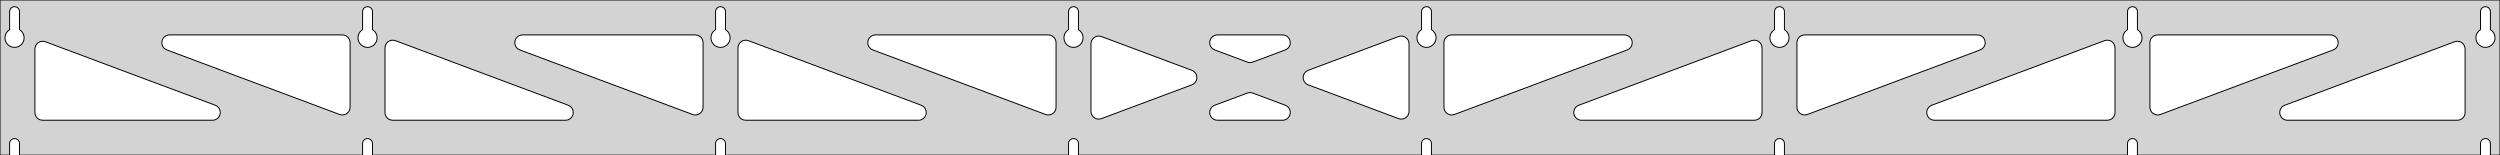 <?xml version="1.0" standalone="no"?>
<!DOCTYPE svg PUBLIC "-//W3C//DTD SVG 1.1//EN" "http://www.w3.org/Graphics/SVG/1.1/DTD/svg11.dtd">
<svg width="1289mm" height="80mm" viewBox="0 -80 1289 80" xmlns="http://www.w3.org/2000/svg" version="1.1">
<title>OpenSCAD Model</title>
<path d="
M 1289,-80 L 0,-80 L 0,-0 L 4.95,-0 L 4.95,-6 L 5.006,-6.53
 L 5.17,-7.037 L 5.437,-7.499 L 5.794,-7.895 L 6.225,-8.208 L 6.712,-8.425 L 7.233,-8.536
 L 7.767,-8.536 L 8.288,-8.425 L 8.775,-8.208 L 9.206,-7.895 L 9.563,-7.499 L 9.83,-7.037
 L 9.994,-6.53 L 10.05,-6 L 10.05,-0 L 186.95,-0 L 186.95,-6 L 187.006,-6.53
 L 187.17,-7.037 L 187.437,-7.499 L 187.794,-7.895 L 188.225,-8.208 L 188.712,-8.425 L 189.233,-8.536
 L 189.767,-8.536 L 190.288,-8.425 L 190.775,-8.208 L 191.206,-7.895 L 191.563,-7.499 L 191.83,-7.037
 L 191.994,-6.53 L 192.05,-6 L 192.05,-0 L 368.95,-0 L 368.95,-6 L 369.006,-6.53
 L 369.17,-7.037 L 369.437,-7.499 L 369.794,-7.895 L 370.225,-8.208 L 370.712,-8.425 L 371.233,-8.536
 L 371.767,-8.536 L 372.288,-8.425 L 372.775,-8.208 L 373.206,-7.895 L 373.563,-7.499 L 373.83,-7.037
 L 373.994,-6.53 L 374.05,-6 L 374.05,-0 L 550.95,-0 L 550.95,-6 L 551.006,-6.53
 L 551.17,-7.037 L 551.437,-7.499 L 551.794,-7.895 L 552.225,-8.208 L 552.712,-8.425 L 553.233,-8.536
 L 553.767,-8.536 L 554.288,-8.425 L 554.775,-8.208 L 555.206,-7.895 L 555.563,-7.499 L 555.83,-7.037
 L 555.994,-6.53 L 556.05,-6 L 556.05,-0 L 732.95,-0 L 732.95,-6 L 733.006,-6.53
 L 733.17,-7.037 L 733.437,-7.499 L 733.794,-7.895 L 734.225,-8.208 L 734.712,-8.425 L 735.233,-8.536
 L 735.767,-8.536 L 736.288,-8.425 L 736.775,-8.208 L 737.206,-7.895 L 737.563,-7.499 L 737.83,-7.037
 L 737.994,-6.53 L 738.05,-6 L 738.05,-0 L 914.95,-0 L 914.95,-6 L 915.006,-6.53
 L 915.17,-7.037 L 915.437,-7.499 L 915.794,-7.895 L 916.225,-8.208 L 916.712,-8.425 L 917.233,-8.536
 L 917.767,-8.536 L 918.288,-8.425 L 918.775,-8.208 L 919.206,-7.895 L 919.563,-7.499 L 919.83,-7.037
 L 919.994,-6.53 L 920.05,-6 L 920.05,-0 L 1096.95,-0 L 1096.95,-6 L 1097.01,-6.53
 L 1097.17,-7.037 L 1097.44,-7.499 L 1097.79,-7.895 L 1098.22,-8.208 L 1098.71,-8.425 L 1099.23,-8.536
 L 1099.77,-8.536 L 1100.29,-8.425 L 1100.77,-8.208 L 1101.21,-7.895 L 1101.56,-7.499 L 1101.83,-7.037
 L 1101.99,-6.53 L 1102.05,-6 L 1102.05,-0 L 1278.95,-0 L 1278.95,-6 L 1279.01,-6.53
 L 1279.17,-7.037 L 1279.44,-7.499 L 1279.79,-7.895 L 1280.22,-8.208 L 1280.71,-8.425 L 1281.23,-8.536
 L 1281.77,-8.536 L 1282.29,-8.425 L 1282.77,-8.208 L 1283.21,-7.895 L 1283.56,-7.499 L 1283.83,-7.037
 L 1283.99,-6.53 L 1284.05,-6 L 1284.05,-0 L 1289,-0 z
M 6.986,-55.607 L 6.477,-55.688 L 5.98,-55.821 L 5.499,-56.005 L 5.04,-56.239 L 4.608,-56.52
 L 4.208,-56.844 L 3.844,-57.208 L 3.52,-57.608 L 3.239,-58.04 L 3.005,-58.499 L 2.821,-58.98
 L 2.688,-59.477 L 2.607,-59.986 L 2.58,-60.5 L 2.607,-61.014 L 2.688,-61.523 L 2.821,-62.02
 L 3.005,-62.501 L 3.239,-62.96 L 3.52,-63.392 L 3.844,-63.792 L 4.208,-64.156 L 4.608,-64.48
 L 4.95,-64.702 L 4.95,-74 L 5.006,-74.53 L 5.17,-75.037 L 5.437,-75.499 L 5.794,-75.895
 L 6.225,-76.208 L 6.712,-76.425 L 7.233,-76.536 L 7.767,-76.536 L 8.288,-76.425 L 8.775,-76.208
 L 9.206,-75.895 L 9.563,-75.499 L 9.83,-75.037 L 9.994,-74.53 L 10.05,-74 L 10.05,-64.702
 L 10.392,-64.48 L 10.792,-64.156 L 11.156,-63.792 L 11.48,-63.392 L 11.761,-62.96 L 11.995,-62.501
 L 12.179,-62.02 L 12.312,-61.523 L 12.393,-61.014 L 12.42,-60.5 L 12.393,-59.986 L 12.312,-59.477
 L 12.179,-58.98 L 11.995,-58.499 L 11.761,-58.04 L 11.48,-57.608 L 11.156,-57.208 L 10.792,-56.844
 L 10.392,-56.52 L 9.96,-56.239 L 9.501,-56.005 L 9.02,-55.821 L 8.523,-55.688 L 8.014,-55.607
 L 7.5,-55.58 z
M 188.986,-55.607 L 188.477,-55.688 L 187.98,-55.821 L 187.499,-56.005 L 187.04,-56.239 L 186.608,-56.52
 L 186.208,-56.844 L 185.844,-57.208 L 185.52,-57.608 L 185.239,-58.04 L 185.005,-58.499 L 184.821,-58.98
 L 184.688,-59.477 L 184.607,-59.986 L 184.58,-60.5 L 184.607,-61.014 L 184.688,-61.523 L 184.821,-62.02
 L 185.005,-62.501 L 185.239,-62.96 L 185.52,-63.392 L 185.844,-63.792 L 186.208,-64.156 L 186.608,-64.48
 L 186.95,-64.702 L 186.95,-74 L 187.006,-74.53 L 187.17,-75.037 L 187.437,-75.499 L 187.794,-75.895
 L 188.225,-76.208 L 188.712,-76.425 L 189.233,-76.536 L 189.767,-76.536 L 190.288,-76.425 L 190.775,-76.208
 L 191.206,-75.895 L 191.563,-75.499 L 191.83,-75.037 L 191.994,-74.53 L 192.05,-74 L 192.05,-64.702
 L 192.392,-64.48 L 192.792,-64.156 L 193.156,-63.792 L 193.48,-63.392 L 193.761,-62.96 L 193.995,-62.501
 L 194.179,-62.02 L 194.312,-61.523 L 194.393,-61.014 L 194.42,-60.5 L 194.393,-59.986 L 194.312,-59.477
 L 194.179,-58.98 L 193.995,-58.499 L 193.761,-58.04 L 193.48,-57.608 L 193.156,-57.208 L 192.792,-56.844
 L 192.392,-56.52 L 191.96,-56.239 L 191.501,-56.005 L 191.02,-55.821 L 190.523,-55.688 L 190.014,-55.607
 L 189.5,-55.58 z
M 370.986,-55.607 L 370.477,-55.688 L 369.98,-55.821 L 369.499,-56.005 L 369.04,-56.239 L 368.608,-56.52
 L 368.208,-56.844 L 367.844,-57.208 L 367.52,-57.608 L 367.239,-58.04 L 367.005,-58.499 L 366.821,-58.98
 L 366.688,-59.477 L 366.607,-59.986 L 366.58,-60.5 L 366.607,-61.014 L 366.688,-61.523 L 366.821,-62.02
 L 367.005,-62.501 L 367.239,-62.96 L 367.52,-63.392 L 367.844,-63.792 L 368.208,-64.156 L 368.608,-64.48
 L 368.95,-64.702 L 368.95,-74 L 369.006,-74.53 L 369.17,-75.037 L 369.437,-75.499 L 369.794,-75.895
 L 370.225,-76.208 L 370.712,-76.425 L 371.233,-76.536 L 371.767,-76.536 L 372.288,-76.425 L 372.775,-76.208
 L 373.206,-75.895 L 373.563,-75.499 L 373.83,-75.037 L 373.994,-74.53 L 374.05,-74 L 374.05,-64.702
 L 374.392,-64.48 L 374.792,-64.156 L 375.156,-63.792 L 375.48,-63.392 L 375.761,-62.96 L 375.995,-62.501
 L 376.179,-62.02 L 376.312,-61.523 L 376.393,-61.014 L 376.42,-60.5 L 376.393,-59.986 L 376.312,-59.477
 L 376.179,-58.98 L 375.995,-58.499 L 375.761,-58.04 L 375.48,-57.608 L 375.156,-57.208 L 374.792,-56.844
 L 374.392,-56.52 L 373.96,-56.239 L 373.501,-56.005 L 373.02,-55.821 L 372.523,-55.688 L 372.014,-55.607
 L 371.5,-55.58 z
M 552.986,-55.607 L 552.477,-55.688 L 551.98,-55.821 L 551.499,-56.005 L 551.04,-56.239 L 550.608,-56.52
 L 550.208,-56.844 L 549.844,-57.208 L 549.52,-57.608 L 549.239,-58.04 L 549.005,-58.499 L 548.821,-58.98
 L 548.688,-59.477 L 548.607,-59.986 L 548.58,-60.5 L 548.607,-61.014 L 548.688,-61.523 L 548.821,-62.02
 L 549.005,-62.501 L 549.239,-62.96 L 549.52,-63.392 L 549.844,-63.792 L 550.208,-64.156 L 550.608,-64.48
 L 550.95,-64.702 L 550.95,-74 L 551.006,-74.53 L 551.17,-75.037 L 551.437,-75.499 L 551.794,-75.895
 L 552.225,-76.208 L 552.712,-76.425 L 553.233,-76.536 L 553.767,-76.536 L 554.288,-76.425 L 554.775,-76.208
 L 555.206,-75.895 L 555.563,-75.499 L 555.83,-75.037 L 555.994,-74.53 L 556.05,-74 L 556.05,-64.702
 L 556.392,-64.48 L 556.792,-64.156 L 557.156,-63.792 L 557.48,-63.392 L 557.761,-62.96 L 557.995,-62.501
 L 558.179,-62.02 L 558.312,-61.523 L 558.393,-61.014 L 558.42,-60.5 L 558.393,-59.986 L 558.312,-59.477
 L 558.179,-58.98 L 557.995,-58.499 L 557.761,-58.04 L 557.48,-57.608 L 557.156,-57.208 L 556.792,-56.844
 L 556.392,-56.52 L 555.96,-56.239 L 555.501,-56.005 L 555.02,-55.821 L 554.523,-55.688 L 554.014,-55.607
 L 553.5,-55.58 z
M 734.986,-55.607 L 734.477,-55.688 L 733.98,-55.821 L 733.499,-56.005 L 733.04,-56.239 L 732.608,-56.52
 L 732.208,-56.844 L 731.844,-57.208 L 731.52,-57.608 L 731.239,-58.04 L 731.005,-58.499 L 730.821,-58.98
 L 730.688,-59.477 L 730.607,-59.986 L 730.58,-60.5 L 730.607,-61.014 L 730.688,-61.523 L 730.821,-62.02
 L 731.005,-62.501 L 731.239,-62.96 L 731.52,-63.392 L 731.844,-63.792 L 732.208,-64.156 L 732.608,-64.48
 L 732.95,-64.702 L 732.95,-74 L 733.006,-74.53 L 733.17,-75.037 L 733.437,-75.499 L 733.794,-75.895
 L 734.225,-76.208 L 734.712,-76.425 L 735.233,-76.536 L 735.767,-76.536 L 736.288,-76.425 L 736.775,-76.208
 L 737.206,-75.895 L 737.563,-75.499 L 737.83,-75.037 L 737.994,-74.53 L 738.05,-74 L 738.05,-64.702
 L 738.392,-64.48 L 738.792,-64.156 L 739.156,-63.792 L 739.48,-63.392 L 739.761,-62.96 L 739.995,-62.501
 L 740.179,-62.02 L 740.312,-61.523 L 740.393,-61.014 L 740.42,-60.5 L 740.393,-59.986 L 740.312,-59.477
 L 740.179,-58.98 L 739.995,-58.499 L 739.761,-58.04 L 739.48,-57.608 L 739.156,-57.208 L 738.792,-56.844
 L 738.392,-56.52 L 737.96,-56.239 L 737.501,-56.005 L 737.02,-55.821 L 736.523,-55.688 L 736.014,-55.607
 L 735.5,-55.58 z
M 916.986,-55.607 L 916.477,-55.688 L 915.98,-55.821 L 915.499,-56.005 L 915.04,-56.239 L 914.608,-56.52
 L 914.208,-56.844 L 913.844,-57.208 L 913.52,-57.608 L 913.239,-58.04 L 913.005,-58.499 L 912.821,-58.98
 L 912.688,-59.477 L 912.607,-59.986 L 912.58,-60.5 L 912.607,-61.014 L 912.688,-61.523 L 912.821,-62.02
 L 913.005,-62.501 L 913.239,-62.96 L 913.52,-63.392 L 913.844,-63.792 L 914.208,-64.156 L 914.608,-64.48
 L 914.95,-64.702 L 914.95,-74 L 915.006,-74.53 L 915.17,-75.037 L 915.437,-75.499 L 915.794,-75.895
 L 916.225,-76.208 L 916.712,-76.425 L 917.233,-76.536 L 917.767,-76.536 L 918.288,-76.425 L 918.775,-76.208
 L 919.206,-75.895 L 919.563,-75.499 L 919.83,-75.037 L 919.994,-74.53 L 920.05,-74 L 920.05,-64.702
 L 920.392,-64.48 L 920.792,-64.156 L 921.156,-63.792 L 921.48,-63.392 L 921.761,-62.96 L 921.995,-62.501
 L 922.179,-62.02 L 922.312,-61.523 L 922.393,-61.014 L 922.42,-60.5 L 922.393,-59.986 L 922.312,-59.477
 L 922.179,-58.98 L 921.995,-58.499 L 921.761,-58.04 L 921.48,-57.608 L 921.156,-57.208 L 920.792,-56.844
 L 920.392,-56.52 L 919.96,-56.239 L 919.501,-56.005 L 919.02,-55.821 L 918.523,-55.688 L 918.014,-55.607
 L 917.5,-55.58 z
M 1098.99,-55.607 L 1098.48,-55.688 L 1097.98,-55.821 L 1097.5,-56.005 L 1097.04,-56.239 L 1096.61,-56.52
 L 1096.21,-56.844 L 1095.84,-57.208 L 1095.52,-57.608 L 1095.24,-58.04 L 1095.01,-58.499 L 1094.82,-58.98
 L 1094.69,-59.477 L 1094.61,-59.986 L 1094.58,-60.5 L 1094.61,-61.014 L 1094.69,-61.523 L 1094.82,-62.02
 L 1095.01,-62.501 L 1095.24,-62.96 L 1095.52,-63.392 L 1095.84,-63.792 L 1096.21,-64.156 L 1096.61,-64.48
 L 1096.95,-64.702 L 1096.95,-74 L 1097.01,-74.53 L 1097.17,-75.037 L 1097.44,-75.499 L 1097.79,-75.895
 L 1098.23,-76.208 L 1098.71,-76.425 L 1099.23,-76.536 L 1099.77,-76.536 L 1100.29,-76.425 L 1100.77,-76.208
 L 1101.21,-75.895 L 1101.56,-75.499 L 1101.83,-75.037 L 1101.99,-74.53 L 1102.05,-74 L 1102.05,-64.702
 L 1102.39,-64.48 L 1102.79,-64.156 L 1103.16,-63.792 L 1103.48,-63.392 L 1103.76,-62.96 L 1103.99,-62.501
 L 1104.18,-62.02 L 1104.31,-61.523 L 1104.39,-61.014 L 1104.42,-60.5 L 1104.39,-59.986 L 1104.31,-59.477
 L 1104.18,-58.98 L 1103.99,-58.499 L 1103.76,-58.04 L 1103.48,-57.608 L 1103.16,-57.208 L 1102.79,-56.844
 L 1102.39,-56.52 L 1101.96,-56.239 L 1101.5,-56.005 L 1101.02,-55.821 L 1100.52,-55.688 L 1100.01,-55.607
 L 1099.5,-55.58 z
M 1280.99,-55.607 L 1280.48,-55.688 L 1279.98,-55.821 L 1279.5,-56.005 L 1279.04,-56.239 L 1278.61,-56.52
 L 1278.21,-56.844 L 1277.84,-57.208 L 1277.52,-57.608 L 1277.24,-58.04 L 1277.01,-58.499 L 1276.82,-58.98
 L 1276.69,-59.477 L 1276.61,-59.986 L 1276.58,-60.5 L 1276.61,-61.014 L 1276.69,-61.523 L 1276.82,-62.02
 L 1277.01,-62.501 L 1277.24,-62.96 L 1277.52,-63.392 L 1277.84,-63.792 L 1278.21,-64.156 L 1278.61,-64.48
 L 1278.95,-64.702 L 1278.95,-74 L 1279.01,-74.53 L 1279.17,-75.037 L 1279.44,-75.499 L 1279.79,-75.895
 L 1280.23,-76.208 L 1280.71,-76.425 L 1281.23,-76.536 L 1281.77,-76.536 L 1282.29,-76.425 L 1282.77,-76.208
 L 1283.21,-75.895 L 1283.56,-75.499 L 1283.83,-75.037 L 1283.99,-74.53 L 1284.05,-74 L 1284.05,-64.702
 L 1284.39,-64.48 L 1284.79,-64.156 L 1285.16,-63.792 L 1285.48,-63.392 L 1285.76,-62.96 L 1285.99,-62.501
 L 1286.18,-62.02 L 1286.31,-61.523 L 1286.39,-61.014 L 1286.42,-60.5 L 1286.39,-59.986 L 1286.31,-59.477
 L 1286.18,-58.98 L 1285.99,-58.499 L 1285.76,-58.04 L 1285.48,-57.608 L 1285.16,-57.208 L 1284.79,-56.844
 L 1284.39,-56.52 L 1283.96,-56.239 L 1283.5,-56.005 L 1283.02,-55.821 L 1282.52,-55.688 L 1282.01,-55.607
 L 1281.5,-55.58 z
M 747.43,-20.867 L 746.652,-21.174 L 745.955,-21.636 L 745.369,-22.233 L 744.92,-22.938 L 744.627,-23.721
 L 744.5,-24.722 L 744.5,-58 L 744.587,-58.832 L 744.846,-59.627 L 745.264,-60.351 L 745.823,-60.973
 L 746.5,-61.464 L 747.264,-61.804 L 748.5,-62 L 837.568,-62 L 838.4,-61.913 L 839.195,-61.654
 L 839.919,-61.236 L 840.541,-60.676 L 841.032,-60 L 841.372,-59.236 L 841.546,-58.418 L 841.546,-57.582
 L 841.372,-56.764 L 841.032,-56 L 840.541,-55.324 L 839.919,-54.764 L 838.968,-54.253 L 749.9,-20.975
 L 749.09,-20.766 L 748.255,-20.729 z
M 643.91,-47.776 L 643.1,-47.985 L 626.323,-54.253 L 625.372,-54.764 L 624.75,-55.324 L 624.259,-56
 L 623.919,-56.764 L 623.745,-57.582 L 623.745,-58.418 L 623.919,-59.236 L 624.259,-60 L 624.75,-60.676
 L 625.372,-61.236 L 626.096,-61.654 L 626.891,-61.913 L 627.723,-62 L 661.277,-62 L 662.347,-61.854
 L 663.125,-61.548 L 663.822,-61.086 L 664.408,-60.489 L 664.857,-59.784 L 665.15,-59.001 L 665.273,-58.174
 L 665.222,-57.339 L 664.998,-56.533 L 664.612,-55.791 L 664.08,-55.146 L 663.426,-54.626 L 662.677,-54.253
 L 645.9,-47.985 L 644.745,-47.739 z
M 539.91,-20.766 L 539.1,-20.975 L 450.032,-54.253 L 449.081,-54.764 L 448.459,-55.324 L 447.968,-56
 L 447.628,-56.764 L 447.454,-57.582 L 447.454,-58.418 L 447.628,-59.236 L 447.968,-60 L 448.459,-60.676
 L 449.081,-61.236 L 449.805,-61.654 L 450.6,-61.913 L 451.432,-62 L 540.5,-62 L 541.736,-61.804
 L 542.5,-61.464 L 543.177,-60.973 L 543.736,-60.351 L 544.154,-59.627 L 544.413,-58.832 L 544.5,-58
 L 544.5,-24.722 L 544.373,-23.721 L 544.08,-22.938 L 543.631,-22.233 L 543.045,-21.636 L 542.348,-21.174
 L 541.57,-20.867 L 540.745,-20.729 z
M 357.91,-20.766 L 357.1,-20.975 L 268.032,-54.253 L 267.081,-54.764 L 266.459,-55.324 L 265.968,-56
 L 265.628,-56.764 L 265.454,-57.582 L 265.454,-58.418 L 265.628,-59.236 L 265.968,-60 L 266.459,-60.676
 L 267.081,-61.236 L 267.805,-61.654 L 268.6,-61.913 L 269.432,-62 L 358.5,-62 L 359.736,-61.804
 L 360.5,-61.464 L 361.177,-60.973 L 361.736,-60.351 L 362.154,-59.627 L 362.413,-58.832 L 362.5,-58
 L 362.5,-24.722 L 362.373,-23.721 L 362.08,-22.938 L 361.631,-22.233 L 361.045,-21.636 L 360.348,-21.174
 L 359.57,-20.867 L 358.745,-20.729 z
M 1111.43,-20.867 L 1110.65,-21.174 L 1109.95,-21.636 L 1109.37,-22.233 L 1108.92,-22.938 L 1108.63,-23.721
 L 1108.5,-24.722 L 1108.5,-58 L 1108.59,-58.832 L 1108.85,-59.627 L 1109.26,-60.351 L 1109.82,-60.973
 L 1110.5,-61.464 L 1111.26,-61.804 L 1112.5,-62 L 1201.57,-62 L 1202.4,-61.913 L 1203.2,-61.654
 L 1203.92,-61.236 L 1204.54,-60.676 L 1205.03,-60 L 1205.37,-59.236 L 1205.55,-58.418 L 1205.55,-57.582
 L 1205.37,-56.764 L 1205.03,-56 L 1204.54,-55.324 L 1203.92,-54.764 L 1202.97,-54.253 L 1113.9,-20.975
 L 1113.09,-20.766 L 1112.25,-20.729 z
M 175.91,-20.766 L 175.1,-20.975 L 86.032,-54.253 L 85.081,-54.764 L 84.459,-55.324 L 83.968,-56
 L 83.628,-56.764 L 83.454,-57.582 L 83.454,-58.418 L 83.628,-59.236 L 83.968,-60 L 84.459,-60.676
 L 85.081,-61.236 L 85.805,-61.654 L 86.6,-61.913 L 87.432,-62 L 176.5,-62 L 177.736,-61.804
 L 178.5,-61.464 L 179.177,-60.973 L 179.736,-60.351 L 180.154,-59.627 L 180.413,-58.832 L 180.5,-58
 L 180.5,-24.722 L 180.373,-23.721 L 180.08,-22.938 L 179.631,-22.233 L 179.045,-21.636 L 178.348,-21.174
 L 177.57,-20.867 L 176.745,-20.729 z
M 929.43,-20.867 L 928.652,-21.174 L 927.955,-21.636 L 927.369,-22.233 L 926.92,-22.938 L 926.627,-23.721
 L 926.5,-24.722 L 926.5,-58 L 926.587,-58.832 L 926.846,-59.627 L 927.264,-60.351 L 927.823,-60.973
 L 928.5,-61.464 L 929.264,-61.804 L 930.5,-62 L 1019.57,-62 L 1020.4,-61.913 L 1021.2,-61.654
 L 1021.92,-61.236 L 1022.54,-60.676 L 1023.03,-60 L 1023.37,-59.236 L 1023.55,-58.418 L 1023.55,-57.582
 L 1023.37,-56.764 L 1023.03,-56 L 1022.54,-55.324 L 1021.92,-54.764 L 1020.97,-54.253 L 931.9,-20.975
 L 931.09,-20.766 L 930.255,-20.729 z
M 566.082,-18.611 L 565.264,-18.785 L 564.5,-19.125 L 563.823,-19.616 L 563.264,-20.238 L 562.846,-20.962
 L 562.587,-21.757 L 562.5,-22.589 L 562.5,-57.411 L 562.627,-58.412 L 562.92,-59.195 L 563.369,-59.901
 L 563.955,-60.497 L 564.652,-60.959 L 565.43,-61.266 L 566.255,-61.404 L 567.09,-61.367 L 567.9,-61.158
 L 614.501,-43.747 L 614.948,-43.548 L 615.646,-43.086 L 616.232,-42.489 L 616.681,-41.784 L 616.973,-41.001
 L 617.097,-40.174 L 617.046,-39.339 L 616.822,-38.533 L 616.436,-37.791 L 615.904,-37.146 L 615.249,-36.626
 L 614.501,-36.253 L 567.9,-18.842 L 566.918,-18.611 z
M 721.91,-18.633 L 721.1,-18.842 L 674.499,-36.253 L 674.052,-36.452 L 673.354,-36.914 L 672.768,-37.511
 L 672.319,-38.216 L 672.027,-38.999 L 671.903,-39.826 L 671.954,-40.661 L 672.178,-41.467 L 672.564,-42.209
 L 673.096,-42.854 L 673.751,-43.374 L 674.499,-43.747 L 721.1,-61.158 L 722.082,-61.389 L 722.918,-61.389
 L 723.736,-61.215 L 724.5,-60.875 L 725.177,-60.384 L 725.736,-59.762 L 726.154,-59.038 L 726.413,-58.243
 L 726.5,-57.411 L 726.5,-22.589 L 726.373,-21.588 L 726.08,-20.805 L 725.631,-20.099 L 725.045,-19.503
 L 724.348,-19.041 L 723.57,-18.735 L 722.745,-18.596 z
M 202.5,-18 L 201.264,-18.196 L 200.5,-18.536 L 199.823,-19.027 L 199.264,-19.649 L 198.846,-20.373
 L 198.587,-21.168 L 198.5,-22 L 198.5,-55.278 L 198.627,-56.279 L 198.92,-57.062 L 199.369,-57.767
 L 199.955,-58.364 L 200.652,-58.826 L 201.43,-59.133 L 202.255,-59.271 L 203.09,-59.234 L 203.9,-59.025
 L 292.968,-25.747 L 293.919,-25.236 L 294.541,-24.677 L 295.032,-24 L 295.372,-23.236 L 295.546,-22.418
 L 295.546,-21.582 L 295.372,-20.764 L 295.032,-20 L 294.541,-19.323 L 293.919,-18.764 L 293.195,-18.346
 L 292.4,-18.087 L 291.568,-18 z
M 384.5,-18 L 383.264,-18.196 L 382.5,-18.536 L 381.823,-19.027 L 381.264,-19.649 L 380.846,-20.373
 L 380.587,-21.168 L 380.5,-22 L 380.5,-55.278 L 380.627,-56.279 L 380.92,-57.062 L 381.369,-57.767
 L 381.955,-58.364 L 382.652,-58.826 L 383.43,-59.133 L 384.255,-59.271 L 385.09,-59.234 L 385.9,-59.025
 L 474.968,-25.747 L 475.919,-25.236 L 476.541,-24.677 L 477.032,-24 L 477.372,-23.236 L 477.546,-22.418
 L 477.546,-21.582 L 477.372,-20.764 L 477.032,-20 L 476.541,-19.323 L 475.919,-18.764 L 475.195,-18.346
 L 474.4,-18.087 L 473.568,-18 z
M 815.432,-18 L 814.6,-18.087 L 813.805,-18.346 L 813.081,-18.764 L 812.459,-19.323 L 811.968,-20
 L 811.628,-20.764 L 811.454,-21.582 L 811.454,-22.418 L 811.628,-23.236 L 811.968,-24 L 812.459,-24.677
 L 813.081,-25.236 L 814.032,-25.747 L 903.1,-59.025 L 903.91,-59.234 L 904.745,-59.271 L 905.57,-59.133
 L 906.348,-58.826 L 907.045,-58.364 L 907.631,-57.767 L 908.08,-57.062 L 908.373,-56.279 L 908.5,-55.278
 L 908.5,-22 L 908.413,-21.168 L 908.154,-20.373 L 907.736,-19.649 L 907.177,-19.027 L 906.5,-18.536
 L 905.736,-18.196 L 904.5,-18 z
M 997.432,-18 L 996.6,-18.087 L 995.805,-18.346 L 995.081,-18.764 L 994.459,-19.323 L 993.968,-20
 L 993.628,-20.764 L 993.454,-21.582 L 993.454,-22.418 L 993.628,-23.236 L 993.968,-24 L 994.459,-24.677
 L 995.081,-25.236 L 996.032,-25.747 L 1085.1,-59.025 L 1085.91,-59.234 L 1086.75,-59.271 L 1087.57,-59.133
 L 1088.35,-58.826 L 1089.05,-58.364 L 1089.63,-57.767 L 1090.08,-57.062 L 1090.37,-56.279 L 1090.5,-55.278
 L 1090.5,-22 L 1090.41,-21.168 L 1090.15,-20.373 L 1089.74,-19.649 L 1089.18,-19.027 L 1088.5,-18.536
 L 1087.74,-18.196 L 1086.5,-18 z
M 22,-18 L 20.764,-18.196 L 20,-18.536 L 19.323,-19.027 L 18.764,-19.649 L 18.346,-20.373
 L 18.087,-21.168 L 18,-22 L 18,-54.718 L 18.127,-55.718 L 18.42,-56.502 L 18.869,-57.207
 L 19.455,-57.804 L 20.152,-58.265 L 20.93,-58.572 L 21.755,-58.71 L 22.59,-58.674 L 23.4,-58.465
 L 110.968,-25.747 L 111.919,-25.236 L 112.541,-24.677 L 113.032,-24 L 113.372,-23.236 L 113.546,-22.418
 L 113.546,-21.582 L 113.372,-20.764 L 113.032,-20 L 112.541,-19.323 L 111.919,-18.764 L 111.195,-18.346
 L 110.4,-18.087 L 109.568,-18 z
M 1179.43,-18 L 1178.6,-18.087 L 1177.8,-18.346 L 1177.08,-18.764 L 1176.46,-19.323 L 1175.97,-20
 L 1175.63,-20.764 L 1175.45,-21.582 L 1175.45,-22.418 L 1175.63,-23.236 L 1175.97,-24 L 1176.46,-24.677
 L 1177.08,-25.236 L 1178.03,-25.747 L 1265.6,-58.465 L 1266.41,-58.674 L 1267.25,-58.71 L 1268.07,-58.572
 L 1268.85,-58.265 L 1269.55,-57.804 L 1270.13,-57.207 L 1270.58,-56.502 L 1270.87,-55.718 L 1271,-54.718
 L 1271,-22 L 1270.91,-21.168 L 1270.65,-20.373 L 1270.24,-19.649 L 1269.68,-19.027 L 1269,-18.536
 L 1268.24,-18.196 L 1267,-18 z
M 627.723,-18 L 626.653,-18.146 L 625.875,-18.452 L 625.178,-18.914 L 624.592,-19.511 L 624.143,-20.216
 L 623.85,-20.999 L 623.727,-21.826 L 623.778,-22.661 L 624.002,-23.467 L 624.388,-24.209 L 624.92,-24.854
 L 625.574,-25.374 L 626.323,-25.747 L 643.1,-32.015 L 644.255,-32.261 L 645.09,-32.224 L 645.9,-32.015
 L 662.677,-25.747 L 663.628,-25.236 L 664.25,-24.677 L 664.741,-24 L 665.081,-23.236 L 665.255,-22.418
 L 665.255,-21.582 L 665.081,-20.764 L 664.741,-20 L 664.25,-19.323 L 663.628,-18.764 L 662.904,-18.346
 L 662.109,-18.087 L 661.277,-18 z
" stroke="black" fill="lightgray" stroke-width="0.5"/>
</svg>
